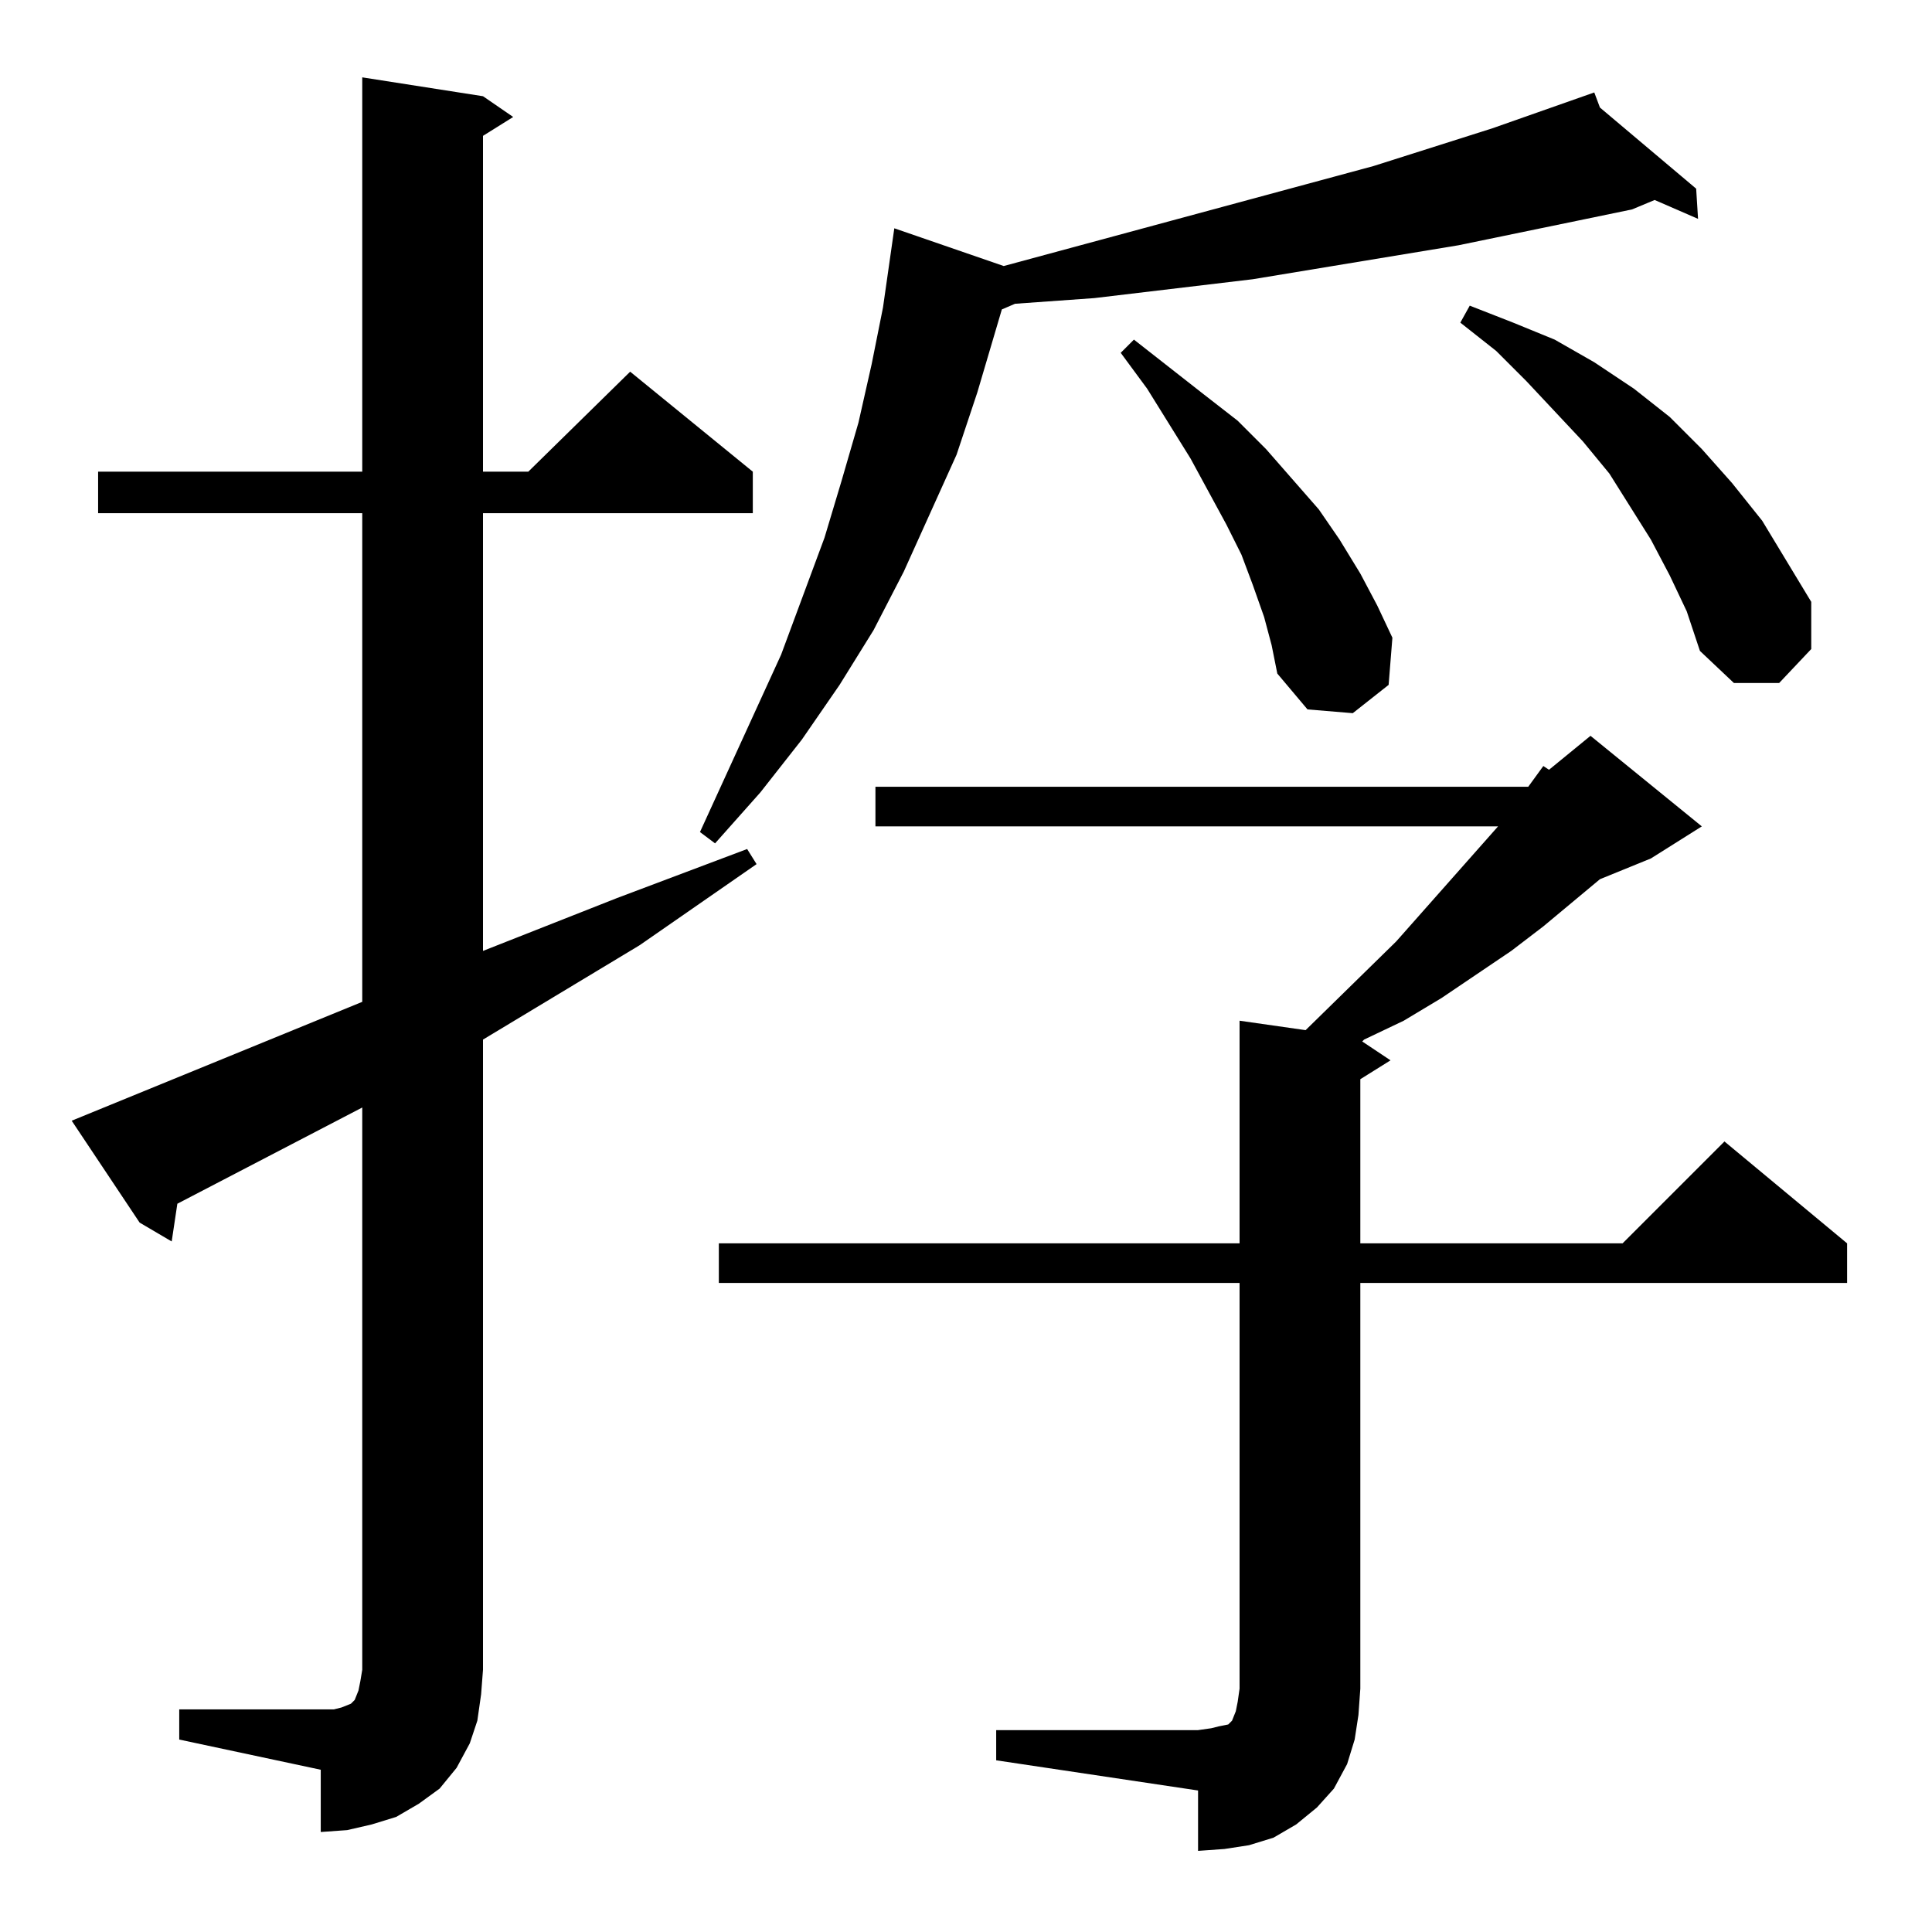 <?xml version="1.0" standalone="no"?>
<!DOCTYPE svg PUBLIC "-//W3C//DTD SVG 1.1//EN" "http://www.w3.org/Graphics/SVG/1.1/DTD/svg11.dtd" >
<svg xmlns="http://www.w3.org/2000/svg" xmlns:xlink="http://www.w3.org/1999/xlink" version="1.1" viewBox="0 -144 1024 1024">
  <g transform="matrix(1 0 0 -1 0 880)">
   <path fill="currentColor"
d="M528 107h107l7 1l4 1l5 1l2 2l2 5l1 5l1 7v215h-276v21h276v118l35 -5l48 47l54 61h-330v21h346l8 11l3 -2l22 18l59 -48l-27 -17l-27 -11l-30 -25l-17 -13l-37 -25l-20 -12l-21 -10l-1 -1l15 -10l-16 -10v-87h139l54 54l65 -54v-21h-258v-215l-1 -14l-2 -13l-4 -13
l-7 -13l-9 -10l-11 -9l-12 -7l-13 -4l-13 -2l-14 -1v32l-107 16v16zM95 118h75h7l4 1l5 2l2 2l2 5l1 5l1 6v298l-98 -51l-3 -20l-17 10l-36 54l154 63v259h-140v22h140v209l64 -10l16 -11l-16 -10v-178h24l54 53l65 -53v-22h-143v-232l71 28l69 26l5 -8l-62 -43l-83 -50
v-334l-1 -13l-2 -14l-4 -12l-7 -13l-9 -11l-11 -8l-12 -7l-13 -4l-13 -3l-14 -1v33l-75 16v16zM848 967l51 -43l1 -16l-23 10l-12 -5l-29 -6l-63 -13l-109 -18l-84 -10l-42 -3l-7 -3l-13 -44l-11 -33l-14 -31l-14 -31l-16 -31l-18 -29l-20 -29l-22 -28l-24 -27l-8 6l43 94
l23 62l9 30l9 31l7 31l6 30l6 42l58 -20l196 53l63 20l54 19zM670 697l-6 17l-6 16l-8 16l-19 35l-23 37l-14 19l7 7l37 -29l18 -14l15 -15l28 -32l11 -16l11 -18l9 -17l8 -17l-2 -25l-19 -15l-24 2l-16 19l-3 15zM885 719l-10 19l-22 35l-14 17l-30 32l-16 16l-19 15l5 9
l23 -9l22 -9l21 -12l21 -14l19 -15l17 -17l16 -18l16 -20l26 -43v-25l-17 -18h-24l-18 17l-7 21z" />
  </g>

</svg>
